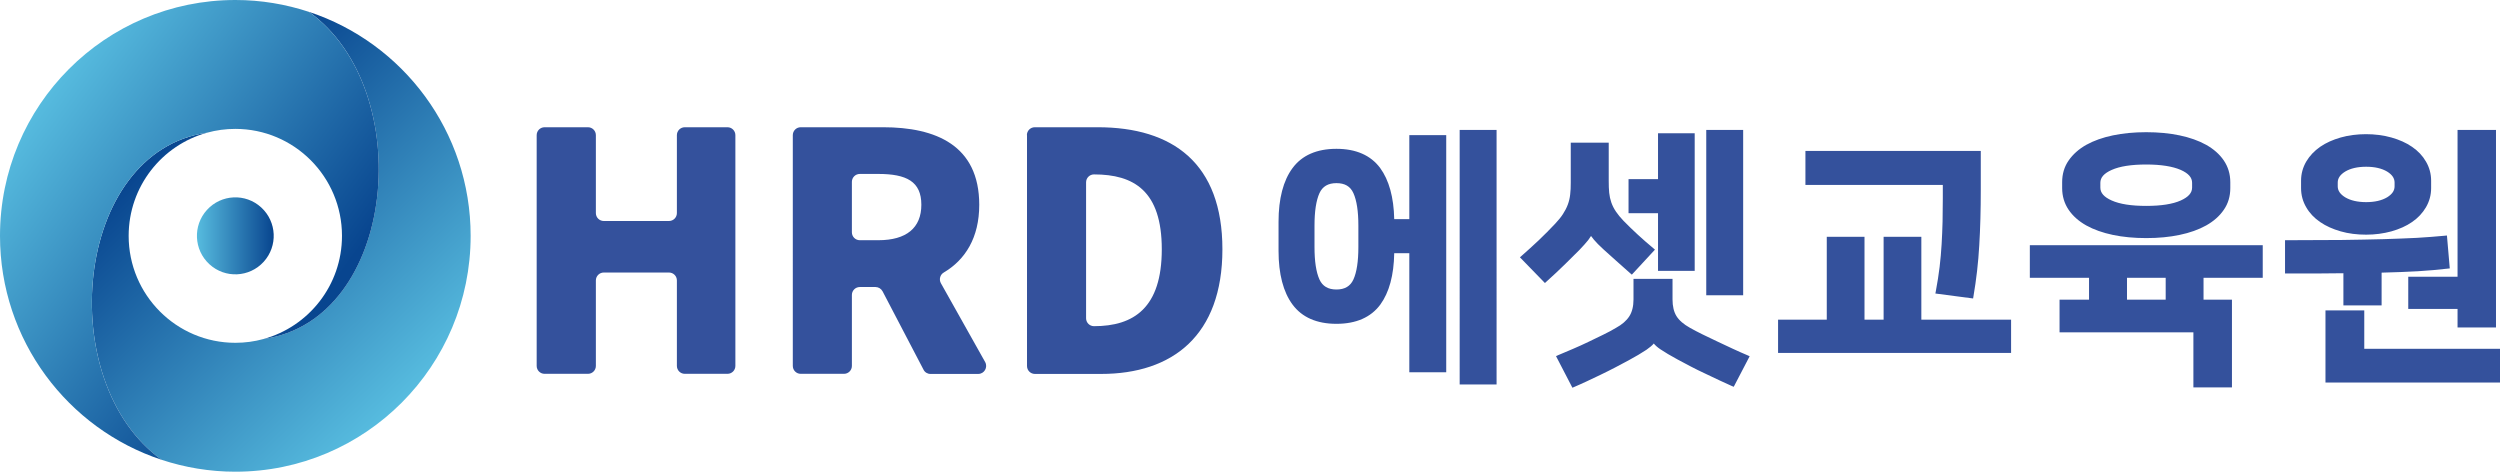 <?xml version="1.0" encoding="utf-8"?>
<!-- Generator: Adobe Illustrator 27.0.0, SVG Export Plug-In . SVG Version: 6.00 Build 0)  -->
<svg version="1.1" id="Layer_1" xmlns="http://www.w3.org/2000/svg" xmlns:xlink="http://www.w3.org/1999/xlink" x="0px" y="0px"
	 viewBox="0 0 212 40" style="enable-background:new 0 0 212 40;" xml:space="preserve">
<style type="text/css">
	.st0{fill:#34519C;}
	.st1{fill:none;}
	.st2{fill:url(#SVGID_1_);}
	.st3{fill:url(#SVGID_00000170256809610898866820000013525595092284628406_);}
	.st4{fill:url(#SVGID_00000054953696932647100630000004333511387509305258_);}
</style>
<g>
	<g>
		<g>
			<path class="st0" d="M46.18,10.79h3.68c0.37,0,0.67,0.3,0.67,0.67v6.61c0,0.37,0.3,0.67,0.67,0.67h5.53
				c0.37,0,0.67-0.3,0.67-0.67v-6.61c0-0.37,0.3-0.67,0.67-0.67h3.62c0.37,0,0.67,0.3,0.67,0.67v19.57c0,0.37-0.3,0.67-0.67,0.67
				h-3.62c-0.37,0-0.67-0.3-0.67-0.67v-7.25c0-0.37-0.3-0.67-0.67-0.67H51.2c-0.37,0-0.67,0.3-0.67,0.67v7.25
				c0,0.37-0.3,0.67-0.67,0.67h-3.68c-0.37,0-0.67-0.3-0.67-0.67V11.46C45.51,11.09,45.81,10.79,46.18,10.79z"/>
		</g>
		<g>
			<path class="st0" d="M78.31,31.34l-3.47-6.64c-0.12-0.22-0.35-0.36-0.6-0.36h-1.33c-0.37,0-0.67,0.3-0.67,0.67v6.02
				c0,0.37-0.3,0.67-0.67,0.67h-3.67c-0.37,0-0.67-0.3-0.67-0.67V11.46c0-0.37,0.3-0.67,0.67-0.67h6.98c4.46,0,8.16,1.52,8.16,6.58
				c0,2.78-1.18,4.66-3.01,5.74c-0.31,0.18-0.42,0.59-0.24,0.91l3.75,6.68c0.25,0.45-0.07,1.01-0.59,1.01H78.9
				C78.65,31.71,78.42,31.57,78.31,31.34z M72.24,19.7c0,0.37,0.3,0.67,0.67,0.67h1.57c2.38,0,3.65-1.04,3.65-3.01
				c0-1.97-1.26-2.61-3.65-2.61h-1.57c-0.37,0-0.67,0.3-0.67,0.67V19.7z"/>
		</g>
		<g>
			<path class="st0" d="M87.08,11.46c0-0.37,0.3-0.67,0.67-0.67h5.33c6.37,0,10.58,3.06,10.58,10.35s-4.21,10.57-10.29,10.57h-5.61
				c-0.37,0-0.67-0.3-0.67-0.67V11.46z M92.77,27.66c3.37,0,5.75-1.55,5.75-6.52s-2.38-6.35-5.75-6.35l0,0
				c-0.37,0-0.67,0.3-0.67,0.67v11.53C92.1,27.36,92.4,27.66,92.77,27.66L92.77,27.66z"/>
		</g>
		<g>
			<g>
				<path class="st1" d="M29,20c0-5.01-4.05-9.07-9.05-9.07c-0.83,0-1.62,0.11-2.38,0.32l0,0l0,0c-3.84,1.05-6.66,4.57-6.66,8.75
					c0,5.01,4.05,9.07,9.05,9.07c0.83,0,1.62-0.11,2.38-0.32l0,0l0,0C26.18,27.7,29,24.18,29,20z"/>
				
					<linearGradient id="SVGID_1_" gradientUnits="userSpaceOnUse" x1="-3626.49" y1="301.252" x2="-3605.018" y2="280.613" gradientTransform="matrix(0 1 -1 0 315.175 3638.69)">
					<stop  offset="0" style="stop-color:#08458F"/>
					<stop  offset="1" style="stop-color:#57BCDF"/>
				</linearGradient>
				<path class="st2" d="M39.91,20c0-8.85-5.74-16.36-13.7-18.99c9.19,6.62,7.47,26.12-3.87,27.74c-0.76,0.21-1.56,0.32-2.38,0.32
					c-5,0-9.05-4.06-9.05-9.07c0-4.18,2.82-7.7,6.66-8.75C6.22,12.87,4.51,32.37,13.7,38.99c1.97,0.65,4.07,1.01,6.26,1.01
					C30.98,40,39.91,31.05,39.91,20z"/>
				
					<linearGradient id="SVGID_00000042726810513603366410000013444334613635289534_" gradientUnits="userSpaceOnUse" x1="-3630.213" y1="311.804" x2="-3612.925" y2="288.136" gradientTransform="matrix(0 1 -1 0 315.175 3638.69)">
					<stop  offset="0" style="stop-color:#57BCDF"/>
					<stop  offset="1" style="stop-color:#08458F"/>
				</linearGradient>
				<path style="fill:url(#SVGID_00000042726810513603366410000013444334613635289534_);" d="M17.57,11.25
					c0.76-0.21,1.56-0.32,2.38-0.32c5,0,9.05,4.06,9.05,9.07c0,4.18-2.82,7.7-6.66,8.75C33.69,27.13,35.4,7.63,26.21,1.01
					C24.24,0.36,22.14,0,19.96,0C8.93,0,0,8.95,0,20c0,8.85,5.74,16.36,13.7,18.99C4.51,32.37,6.22,12.87,17.57,11.25z"/>
			</g>
		</g>
		
			<linearGradient id="SVGID_00000120553150563472185430000017002186514239307443_" gradientUnits="userSpaceOnUse" x1="16.701" y1="20" x2="23.21" y2="20">
			<stop  offset="0" style="stop-color:#57BCDF"/>
			<stop  offset="1" style="stop-color:#08458F"/>
		</linearGradient>
		<path style="fill:url(#SVGID_00000120553150563472185430000017002186514239307443_);" d="M17.76,22.41
			c1.33,1.22,3.39,1.12,4.6-0.21c1.21-1.33,1.12-3.39-0.21-4.61c-1.33-1.22-3.39-1.12-4.6,0.21C16.34,19.13,16.43,21.19,17.76,22.41
			z"/>
	</g>
	<g>
		<g>
			<path class="st0" d="M113.33,27.25c-1.6,0-2.79-0.52-3.55-1.55c-0.76-1.03-1.15-2.51-1.15-4.44v-2.46c0-1.93,0.38-3.41,1.15-4.44
				c0.76-1.03,1.95-1.55,3.55-1.55c1.6,0,2.79,0.52,3.54,1.55c0.76,1.03,1.14,2.5,1.16,4.42h1.68v-7.12h2.72v19.71h-2.72V21.26
				h-1.68c0,1.93-0.38,3.41-1.15,4.44C116.12,26.73,114.94,27.25,113.33,27.25z M113.33,15.32c-0.79,0-1.33,0.32-1.62,0.97
				c-0.3,0.65-0.44,1.59-0.44,2.83v1.82c0,1.24,0.15,2.19,0.44,2.83c0.29,0.65,0.84,0.97,1.62,0.97c0.79,0,1.33-0.32,1.62-0.97
				c0.3-0.65,0.44-1.59,0.44-2.83v-1.82c0-1.24-0.15-2.19-0.44-2.83C114.66,15.65,114.12,15.32,113.33,15.32z M126.71,32.39h-2.73
				V11.23h2.73V32.39z"/>
			<path class="st0" d="M126.91,32.6h-3.13V11.02h3.13V32.6z M124.18,32.19h2.32V11.43h-2.32V32.19z M122.64,31.57h-3.13V21.47
				h-1.28c-0.03,1.87-0.43,3.33-1.18,4.36c-0.8,1.08-2.05,1.63-3.72,1.63c-1.67,0-2.92-0.55-3.72-1.63
				c-0.79-1.06-1.19-2.6-1.19-4.56v-2.46c0-1.96,0.4-3.5,1.19-4.56c0.8-1.08,2.05-1.63,3.72-1.63c1.66,0,2.91,0.55,3.71,1.63
				c0.75,1.03,1.15,2.48,1.19,4.33h1.28v-7.12h3.13V31.57z M119.91,31.17h2.32V11.86h-2.32v7.12h-2.08l0-0.2
				c-0.01-1.86-0.39-3.31-1.12-4.3c-0.71-0.97-1.85-1.47-3.38-1.47c-1.53,0-2.67,0.49-3.39,1.47c-0.73,0.99-1.11,2.44-1.11,4.32
				v2.46c0,1.87,0.37,3.33,1.11,4.32c0.72,0.97,1.86,1.47,3.39,1.47c1.53,0,2.67-0.49,3.39-1.47c0.73-0.99,1.11-2.44,1.11-4.32v-0.2
				h2.08V31.17z M113.33,24.95c-0.87,0-1.48-0.37-1.81-1.08c-0.31-0.67-0.46-1.65-0.46-2.92v-1.82c0-1.27,0.16-2.25,0.46-2.92
				c0.33-0.72,0.94-1.09,1.81-1.09c0.87,0,1.48,0.37,1.81,1.08c0.31,0.67,0.46,1.65,0.46,2.92v1.82c0,1.27-0.16,2.25-0.46,2.92
				C114.81,24.58,114.2,24.95,113.33,24.95z M113.33,15.53c-0.71,0-1.18,0.28-1.44,0.85c-0.28,0.62-0.42,1.54-0.42,2.75v1.82
				c0,1.21,0.14,2.13,0.42,2.75c0.26,0.57,0.73,0.85,1.44,0.85s1.18-0.28,1.44-0.85c0.28-0.61,0.42-1.54,0.42-2.75v-1.82
				c0-1.21-0.14-2.13-0.42-2.75C114.51,15.8,114.04,15.53,113.33,15.53z"/>
		</g>
		<g>
			<path class="st0" d="M138.38,22.99c-0.35-0.3-0.73-0.64-1.16-1.02c-0.42-0.38-0.79-0.71-1.09-0.98
				c-0.35-0.32-0.62-0.59-0.81-0.81c-0.19-0.22-0.32-0.41-0.4-0.58h-0.02c-0.08,0.2-0.2,0.41-0.37,0.63
				c-0.17,0.22-0.42,0.5-0.74,0.83c-0.3,0.3-0.7,0.69-1.18,1.17c-0.48,0.48-1.01,0.98-1.59,1.49l-1.84-1.89
				c0.48-0.42,0.97-0.86,1.44-1.32c0.48-0.46,0.94-0.93,1.4-1.41c0.27-0.29,0.5-0.57,0.68-0.84c0.18-0.27,0.33-0.55,0.43-0.84
				c0.11-0.29,0.18-0.59,0.22-0.9c0.04-0.31,0.06-0.66,0.06-1.04V12.3h2.82v3.05c0,0.38,0.01,0.72,0.05,1.02
				c0.03,0.3,0.09,0.59,0.19,0.86c0.1,0.27,0.23,0.54,0.41,0.81c0.17,0.27,0.4,0.53,0.67,0.81c0.79,0.8,1.63,1.58,2.52,2.32
				L138.38,22.99z M140.24,28.77c-0.08,0.21-0.32,0.46-0.73,0.73c-0.41,0.27-0.91,0.57-1.5,0.89c-0.36,0.2-0.75,0.4-1.15,0.6
				c-0.4,0.2-0.81,0.41-1.22,0.6c-0.41,0.2-0.8,0.38-1.18,0.56c-0.38,0.17-0.73,0.33-1.04,0.47l-1.2-2.32
				c0.39-0.17,0.81-0.35,1.25-0.53c0.44-0.19,0.87-0.39,1.31-0.59c0.43-0.2,0.85-0.41,1.26-0.61c0.41-0.21,0.77-0.4,1.09-0.58
				c0.53-0.29,0.93-0.63,1.19-1.04c0.26-0.4,0.4-0.91,0.4-1.54v-1.55h2.91v1.55c0,0.61,0.12,1.11,0.36,1.5
				c0.24,0.39,0.65,0.75,1.23,1.07c0.32,0.18,0.68,0.37,1.08,0.57c0.4,0.2,0.82,0.4,1.25,0.6c0.43,0.21,0.87,0.41,1.31,0.61
				c0.44,0.2,0.85,0.39,1.25,0.56l-1.16,2.23c-0.32-0.14-0.67-0.3-1.04-0.48c-0.38-0.18-0.77-0.37-1.18-0.56
				c-0.41-0.19-0.81-0.39-1.22-0.59c-0.4-0.2-0.78-0.41-1.15-0.6c-0.59-0.32-1.07-0.6-1.43-0.85c-0.36-0.25-0.58-0.48-0.66-0.69
				H140.24z M143.51,22.77h-2.7v-4.89h-2.5v-2.48h2.5V11.5h2.7V22.77z M144.9,11.23h2.73v13.61h-2.73V11.23z"/>
			<path class="st0" d="M133.34,32.88l-1.39-2.68l0.2-0.09c0.39-0.17,0.81-0.35,1.25-0.53c0.44-0.19,0.87-0.38,1.3-0.59
				c0.43-0.2,0.85-0.41,1.26-0.61c0.41-0.2,0.77-0.39,1.08-0.58c0.5-0.27,0.88-0.6,1.12-0.97c0.24-0.37,0.36-0.85,0.36-1.43v-1.75
				h3.31v1.75c0,0.57,0.11,1.04,0.33,1.4c0.22,0.36,0.61,0.7,1.15,1c0.32,0.18,0.68,0.37,1.07,0.56c0.4,0.2,0.82,0.4,1.25,0.6
				c0.43,0.2,0.87,0.41,1.3,0.61c0.44,0.2,0.85,0.39,1.24,0.55l0.2,0.09l-1.35,2.59l-0.17-0.07c-0.32-0.14-0.67-0.3-1.05-0.48
				c-0.38-0.18-0.77-0.37-1.18-0.56c-0.41-0.19-0.82-0.39-1.22-0.6c-0.4-0.21-0.79-0.41-1.15-0.61c-0.59-0.32-1.08-0.61-1.45-0.86
				c-0.25-0.17-0.43-0.33-0.56-0.49c-0.14,0.17-0.35,0.34-0.62,0.53c-0.41,0.27-0.92,0.58-1.52,0.9c-0.36,0.2-0.75,0.4-1.15,0.61
				c-0.4,0.21-0.81,0.41-1.22,0.61c-0.41,0.2-0.8,0.38-1.18,0.56c-0.38,0.18-0.73,0.33-1.05,0.47L133.34,32.88z M132.5,30.4
				l1.02,1.96c0.27-0.12,0.56-0.25,0.87-0.39c0.38-0.17,0.77-0.36,1.18-0.56c0.41-0.2,0.81-0.4,1.21-0.6c0.4-0.2,0.78-0.4,1.14-0.6
				c0.58-0.31,1.08-0.61,1.48-0.88c0.46-0.31,0.61-0.51,0.65-0.63l0.05-0.13h0.31l0.05,0.13c0.04,0.12,0.18,0.32,0.58,0.6
				c0.36,0.25,0.83,0.53,1.41,0.84c0.36,0.2,0.74,0.4,1.14,0.6c0.4,0.2,0.8,0.4,1.21,0.59c0.41,0.19,0.8,0.38,1.18,0.56
				c0.31,0.15,0.6,0.28,0.86,0.4l0.97-1.87c-0.34-0.14-0.69-0.3-1.05-0.47c-0.44-0.21-0.88-0.41-1.31-0.62
				c-0.43-0.21-0.85-0.41-1.25-0.6c-0.4-0.2-0.76-0.39-1.09-0.57c-0.6-0.33-1.04-0.72-1.3-1.14c-0.26-0.42-0.39-0.97-0.39-1.61
				v-1.35h-2.5v1.35c0,0.66-0.15,1.21-0.43,1.65c-0.28,0.43-0.71,0.8-1.26,1.1c-0.32,0.18-0.69,0.38-1.1,0.58
				c-0.41,0.21-0.83,0.41-1.26,0.62c-0.43,0.21-0.87,0.4-1.31,0.59C133.19,30.11,132.84,30.26,132.5,30.4z M147.82,25.04h-3.13
				V11.02h3.13V25.04z M145.1,24.63h2.32V11.43h-2.32V24.63z M131.01,24l-2.12-2.18l0.16-0.14c0.48-0.42,0.96-0.86,1.44-1.31
				c0.48-0.46,0.95-0.93,1.39-1.4c0.26-0.28,0.49-0.55,0.66-0.82c0.17-0.26,0.31-0.53,0.41-0.8c0.1-0.27,0.17-0.56,0.2-0.85
				c0.04-0.3,0.05-0.64,0.05-1.01v-3.39h3.22v3.25c0,0.37,0.01,0.71,0.04,1c0.03,0.29,0.09,0.56,0.18,0.82
				c0.09,0.26,0.22,0.52,0.39,0.77c0.17,0.25,0.38,0.51,0.64,0.78c0.78,0.8,1.62,1.57,2.51,2.31l0.16,0.14l-1.96,2.12l-0.15-0.13
				c-0.35-0.3-0.74-0.65-1.16-1.03c-0.42-0.38-0.79-0.71-1.09-0.98c-0.36-0.33-0.63-0.6-0.82-0.83c-0.09-0.11-0.17-0.21-0.24-0.31
				c-0.07,0.11-0.15,0.23-0.24,0.35c-0.18,0.22-0.43,0.51-0.75,0.84c-0.31,0.31-0.7,0.7-1.19,1.18c-0.49,0.48-1.02,0.98-1.6,1.5
				L131.01,24z M129.47,21.84l1.56,1.6c0.51-0.46,1-0.92,1.44-1.35c0.48-0.48,0.88-0.87,1.18-1.17c0.31-0.32,0.55-0.6,0.72-0.81
				c0.16-0.2,0.28-0.4,0.34-0.57l0.05-0.13h0.27l0.08,0.12c0.07,0.15,0.19,0.33,0.37,0.53c0.18,0.21,0.45,0.48,0.79,0.79
				c0.3,0.27,0.66,0.6,1.09,0.98c0.36,0.33,0.7,0.62,1.01,0.89l1.4-1.52c-0.84-0.7-1.63-1.44-2.37-2.2
				c-0.28-0.28-0.51-0.56-0.69-0.84c-0.18-0.28-0.33-0.56-0.43-0.85c-0.1-0.29-0.17-0.59-0.2-0.91c-0.03-0.31-0.05-0.66-0.05-1.04
				V12.5h-2.41v2.98c0,0.38-0.02,0.74-0.06,1.06c-0.04,0.32-0.12,0.64-0.23,0.94c-0.11,0.3-0.26,0.6-0.45,0.89
				c-0.19,0.28-0.42,0.58-0.7,0.87c-0.44,0.48-0.92,0.95-1.4,1.42C130.34,21.06,129.91,21.46,129.47,21.84z M143.71,22.97h-3.11
				v-4.89h-2.5v-2.89h2.5V11.3h3.11V22.97z M141.01,22.56h2.3V11.7h-2.3v3.89h-2.5v2.08h2.5V22.56z"/>
		</g>
		<g>
			<path class="st0" d="M155.12,27.32v-7.03h2.79v7.03h2.02v-7.03h2.79v7.03h7.61v2.41h-19.35v-2.41H155.12z M164.36,24.72
				c0.14-0.71,0.24-1.4,0.32-2.06c0.08-0.66,0.13-1.31,0.17-1.95c0.04-0.64,0.06-1.28,0.08-1.92c0.01-0.64,0.02-1.3,0.02-1.97v-1.34
				H153.3V13h14.47v3.07c0,1.7-0.04,3.28-0.13,4.73c-0.08,1.46-0.25,2.88-0.49,4.28L164.36,24.72z"/>
			<path class="st0" d="M170.53,29.93h-19.75v-2.82h4.13v-7.03h3.2v7.03h1.62v-7.03h3.2v7.03h7.61V29.93z M151.18,29.53h18.94v-2.01
				h-7.61v-7.03h-2.39v7.03h-2.42v-7.03h-2.39v7.03h-4.13V29.53z M167.32,25.31l-3.2-0.42l0.04-0.21c0.13-0.7,0.24-1.38,0.32-2.05
				c0.08-0.65,0.13-1.3,0.17-1.93c0.04-0.64,0.06-1.28,0.08-1.92c0.01-0.64,0.02-1.3,0.02-1.96v-1.14H153.1V12.8h14.87v3.27
				c0,1.69-0.04,3.29-0.13,4.75c-0.08,1.45-0.25,2.9-0.49,4.3L167.32,25.31z M164.6,24.55l2.39,0.31c0.22-1.33,0.37-2.69,0.45-4.06
				c0.08-1.45,0.12-3.04,0.12-4.72V13.2H153.5v2.08h11.65v1.55c0,0.67-0.01,1.33-0.02,1.97c-0.01,0.64-0.04,1.29-0.08,1.93
				c-0.04,0.64-0.1,1.3-0.17,1.96C164.81,23.29,164.71,23.92,164.6,24.55z"/>
		</g>
		<g>
			<path class="st0" d="M177.35,25.61v-2.25h-5.02v-2.37h19.35v2.37h-5.02v2.25h2.41v7.03h-2.86v-4.67h-11.35v-2.37H177.35z
				 M182,19.99c-1.01,0-1.95-0.09-2.79-0.26c-0.85-0.17-1.58-0.43-2.19-0.77c-0.61-0.34-1.09-0.76-1.43-1.26
				c-0.34-0.5-0.51-1.08-0.51-1.73v-0.5c0-0.65,0.17-1.23,0.51-1.73c0.34-0.5,0.82-0.92,1.43-1.26c0.61-0.34,1.34-0.6,2.19-0.77
				c0.85-0.17,1.78-0.26,2.79-0.26c1.01,0,1.95,0.09,2.79,0.26c0.85,0.17,1.58,0.43,2.19,0.77c0.61,0.34,1.09,0.76,1.43,1.26
				c0.34,0.5,0.51,1.08,0.51,1.73v0.5c0,0.65-0.17,1.23-0.51,1.73c-0.34,0.5-0.82,0.92-1.43,1.26c-0.61,0.34-1.34,0.6-2.19,0.77
				C183.95,19.9,183.02,19.99,182,19.99z M182,13.75c-1.29,0-2.29,0.16-3.01,0.48c-0.72,0.32-1.08,0.74-1.08,1.27v0.41
				c0,0.53,0.36,0.96,1.08,1.27c0.72,0.32,1.72,0.48,3.01,0.48c1.29,0,2.29-0.16,3.01-0.48c0.72-0.32,1.08-0.74,1.08-1.27V15.5
				c0-0.53-0.36-0.96-1.08-1.27C184.29,13.91,183.29,13.75,182,13.75z M180.16,25.61h3.68v-2.25h-3.68V25.61z"/>
			<path class="st0" d="M189.27,32.85H186v-4.67h-11.35v-2.77h2.5v-1.85h-5.02v-2.77h19.75v2.77h-5.02v1.85h2.41V32.85z
				 M186.41,32.44h2.46v-6.63h-2.41v-2.66h5.02v-1.96h-18.94v1.96h5.02v2.66h-2.5v1.96h11.35V32.44z M184.05,25.81h-4.08v-2.66h4.08
				V25.81z M180.37,25.41h3.28v-1.85h-3.28V25.41z M182,20.19c-1.02,0-1.98-0.09-2.83-0.27c-0.86-0.18-1.62-0.45-2.25-0.8
				c-0.64-0.36-1.14-0.8-1.5-1.33c-0.36-0.53-0.55-1.15-0.55-1.84v-0.5c0-0.69,0.18-1.31,0.55-1.84c0.36-0.52,0.86-0.97,1.5-1.33
				c0.63-0.35,1.39-0.62,2.25-0.8c0.86-0.18,1.81-0.27,2.83-0.27c1.02,0,1.98,0.09,2.83,0.27c0.86,0.18,1.62,0.45,2.25,0.8
				c0.64,0.36,1.14,0.8,1.5,1.33c0.36,0.53,0.55,1.15,0.55,1.84v0.5c0,0.69-0.18,1.31-0.55,1.84c-0.36,0.53-0.86,0.97-1.5,1.33
				c-0.63,0.35-1.38,0.62-2.25,0.8C183.98,20.1,183.03,20.19,182,20.19z M182,11.63c-1,0-1.92,0.09-2.75,0.26
				c-0.82,0.17-1.54,0.42-2.13,0.75c-0.58,0.32-1.04,0.73-1.36,1.2c-0.32,0.46-0.48,1.01-0.48,1.62v0.5c0,0.61,0.16,1.15,0.48,1.62
				c0.32,0.47,0.78,0.88,1.36,1.2c0.59,0.33,1.31,0.58,2.13,0.75c0.83,0.17,1.76,0.26,2.75,0.26c1,0,1.92-0.09,2.75-0.26
				c0.82-0.17,1.54-0.42,2.13-0.75c0.58-0.32,1.04-0.73,1.36-1.2c0.32-0.46,0.48-1.01,0.48-1.62v-0.5c0-0.61-0.16-1.15-0.48-1.62
				c-0.32-0.47-0.78-0.88-1.36-1.2c-0.59-0.33-1.31-0.58-2.13-0.75C183.93,11.72,183,11.63,182,11.63z M182,17.87
				c-1.31,0-2.35-0.17-3.09-0.5c-0.8-0.35-1.2-0.84-1.2-1.46V15.5c0-0.62,0.4-1.11,1.2-1.46c0.74-0.33,1.78-0.5,3.09-0.5
				c1.31,0,2.35,0.17,3.09,0.5c0.8,0.35,1.2,0.84,1.2,1.46v0.41c0,0.62-0.4,1.11-1.2,1.46C184.35,17.7,183.31,17.87,182,17.87z
				 M182,13.95c-1.25,0-2.24,0.15-2.93,0.46c-0.65,0.29-0.96,0.64-0.96,1.09v0.41c0,0.45,0.31,0.8,0.96,1.09
				c0.69,0.31,1.67,0.46,2.93,0.46c1.25,0,2.24-0.15,2.93-0.46c0.64-0.29,0.96-0.64,0.96-1.09V15.5c0-0.45-0.31-0.8-0.96-1.09
				C184.24,14.11,183.26,13.95,182,13.95z"/>
		</g>
		<g>
			<path class="st0" d="M193.97,20.58c1.74,0,3.27-0.01,4.6-0.02c1.32-0.01,2.51-0.04,3.57-0.07c1.05-0.03,1.99-0.07,2.83-0.11
				c0.83-0.05,1.62-0.11,2.36-0.18l0.2,2.39c-0.73,0.09-1.56,0.16-2.49,0.22c-0.93,0.05-2.03,0.09-3.28,0.13v2.78h-2.84v-2.73
				c-0.74,0.02-1.52,0.02-2.34,0.02s-1.69,0-2.61,0V20.58z M200.65,19.69c-0.76,0-1.46-0.09-2.1-0.27c-0.64-0.18-1.2-0.44-1.68-0.76
				c-0.48-0.33-0.85-0.72-1.12-1.18c-0.27-0.46-0.41-0.97-0.41-1.51v-0.64c0-0.55,0.14-1.05,0.41-1.51
				c0.27-0.46,0.65-0.86,1.12-1.18c0.48-0.33,1.04-0.58,1.68-0.76c0.64-0.18,1.34-0.27,2.1-0.27c0.74,0,1.44,0.09,2.09,0.27
				c0.65,0.18,1.21,0.44,1.69,0.76c0.48,0.33,0.85,0.72,1.12,1.18c0.27,0.46,0.41,0.97,0.41,1.51v0.64c0,0.55-0.14,1.05-0.41,1.51
				c-0.27,0.46-0.65,0.86-1.12,1.18c-0.48,0.33-1.04,0.58-1.69,0.76C202.09,19.6,201.39,19.69,200.65,19.69z M200.28,29.78h11.51
				v2.46h-14.4v-5.71h2.88V29.78z M200.65,13.93c-0.77,0-1.4,0.15-1.88,0.44c-0.48,0.3-0.73,0.66-0.73,1.1v0.32
				c0,0.44,0.24,0.81,0.73,1.1c0.48,0.3,1.11,0.44,1.88,0.44s1.4-0.15,1.88-0.44c0.48-0.3,0.73-0.66,0.73-1.1v-0.32
				c0-0.44-0.24-0.81-0.73-1.1C202.05,14.08,201.42,13.93,200.65,13.93z M204.42,23.68h4.18V11.23h2.86v16.34h-2.86V26h-4.18V23.68z
				"/>
			<path class="st0" d="M212,32.44h-14.8v-6.12h3.29v3.26H212V32.44z M197.6,32.03h13.99v-2.05h-11.51v-3.26h-2.48V32.03z
				 M211.66,27.77h-3.26V26.2h-4.18v-2.73h4.18V11.02h3.26V27.77z M208.8,27.37h2.46V11.43h-2.46v12.45h-4.18v1.92h4.18V27.37z
				 M201.96,25.9h-3.24v-2.73c-0.68,0.01-1.39,0.02-2.14,0.02h-2.81v-2.82h0.2c1.74,0,3.27-0.01,4.6-0.02
				c1.32-0.02,2.51-0.04,3.56-0.07c1.04-0.03,1.99-0.07,2.82-0.11c0.83-0.05,1.62-0.11,2.35-0.18l0.2-0.02l0.24,2.79l-0.19,0.02
				c-0.73,0.09-1.57,0.16-2.5,0.22c-0.87,0.05-1.91,0.09-3.09,0.12V25.9z M199.12,25.5h2.43v-2.77l0.2,0
				c1.26-0.03,2.36-0.07,3.28-0.12c0.84-0.05,1.61-0.11,2.28-0.19l-0.17-1.99c-0.68,0.07-1.4,0.12-2.17,0.16
				c-0.84,0.05-1.79,0.08-2.83,0.11c-1.05,0.03-2.24,0.05-3.57,0.07c-1.27,0.01-2.74,0.02-4.4,0.02v2.01h2.41
				c0.82,0,1.59-0.01,2.33-0.02l0.21,0V25.5z M200.65,19.9c-0.77,0-1.5-0.09-2.16-0.28c-0.66-0.19-1.25-0.45-1.74-0.79
				c-0.5-0.34-0.9-0.76-1.18-1.25c-0.29-0.49-0.44-1.04-0.44-1.62v-0.64c0-0.58,0.15-1.12,0.44-1.62c0.29-0.49,0.69-0.91,1.18-1.25
				c0.49-0.34,1.08-0.6,1.74-0.79c1.3-0.37,2.96-0.38,4.3,0c0.67,0.19,1.26,0.45,1.75,0.79c0.5,0.34,0.9,0.76,1.18,1.25
				c0.29,0.49,0.44,1.04,0.44,1.62v0.64c0,0.58-0.15,1.12-0.44,1.62c-0.29,0.49-0.68,0.91-1.18,1.25c-0.49,0.34-1.08,0.6-1.75,0.79
				C202.13,19.8,201.41,19.9,200.65,19.9z M200.65,11.79c-0.74,0-1.42,0.09-2.05,0.27c-0.62,0.17-1.16,0.42-1.62,0.73
				c-0.45,0.31-0.81,0.68-1.06,1.12c-0.25,0.43-0.38,0.9-0.38,1.41v0.64c0,0.51,0.13,0.98,0.38,1.41c0.26,0.44,0.61,0.81,1.06,1.12
				c0.46,0.31,1,0.56,1.62,0.74c1.23,0.35,2.81,0.36,4.08,0c0.63-0.18,1.18-0.42,1.63-0.74c0.45-0.31,0.81-0.68,1.06-1.12
				c0.25-0.43,0.38-0.9,0.38-1.41v-0.64c0-0.51-0.13-0.98-0.38-1.41c-0.26-0.43-0.61-0.81-1.06-1.12c-0.46-0.31-1.01-0.56-1.63-0.73
				C202.05,11.88,201.37,11.79,200.65,11.79z M200.65,17.55c-0.81,0-1.48-0.16-1.99-0.47c-0.55-0.33-0.82-0.76-0.82-1.28v-0.32
				c0-0.51,0.28-0.94,0.82-1.28c0.51-0.31,1.18-0.47,1.99-0.47c0.81,0,1.47,0.16,1.99,0.47c0.55,0.33,0.82,0.76,0.82,1.28v0.32
				c0,0.51-0.28,0.94-0.82,1.28C202.12,17.39,201.45,17.55,200.65,17.55z M200.65,14.14c-0.73,0-1.33,0.14-1.78,0.41
				c-0.42,0.26-0.63,0.56-0.63,0.93v0.32c0,0.37,0.21,0.67,0.63,0.93c0.45,0.27,1.05,0.41,1.78,0.41c0.73,0,1.33-0.14,1.78-0.41
				c0.42-0.26,0.63-0.56,0.63-0.93v-0.32c0-0.37-0.21-0.67-0.63-0.93C201.98,14.28,201.38,14.14,200.65,14.14z"/>
		</g>
	</g>
</g>
</svg>
